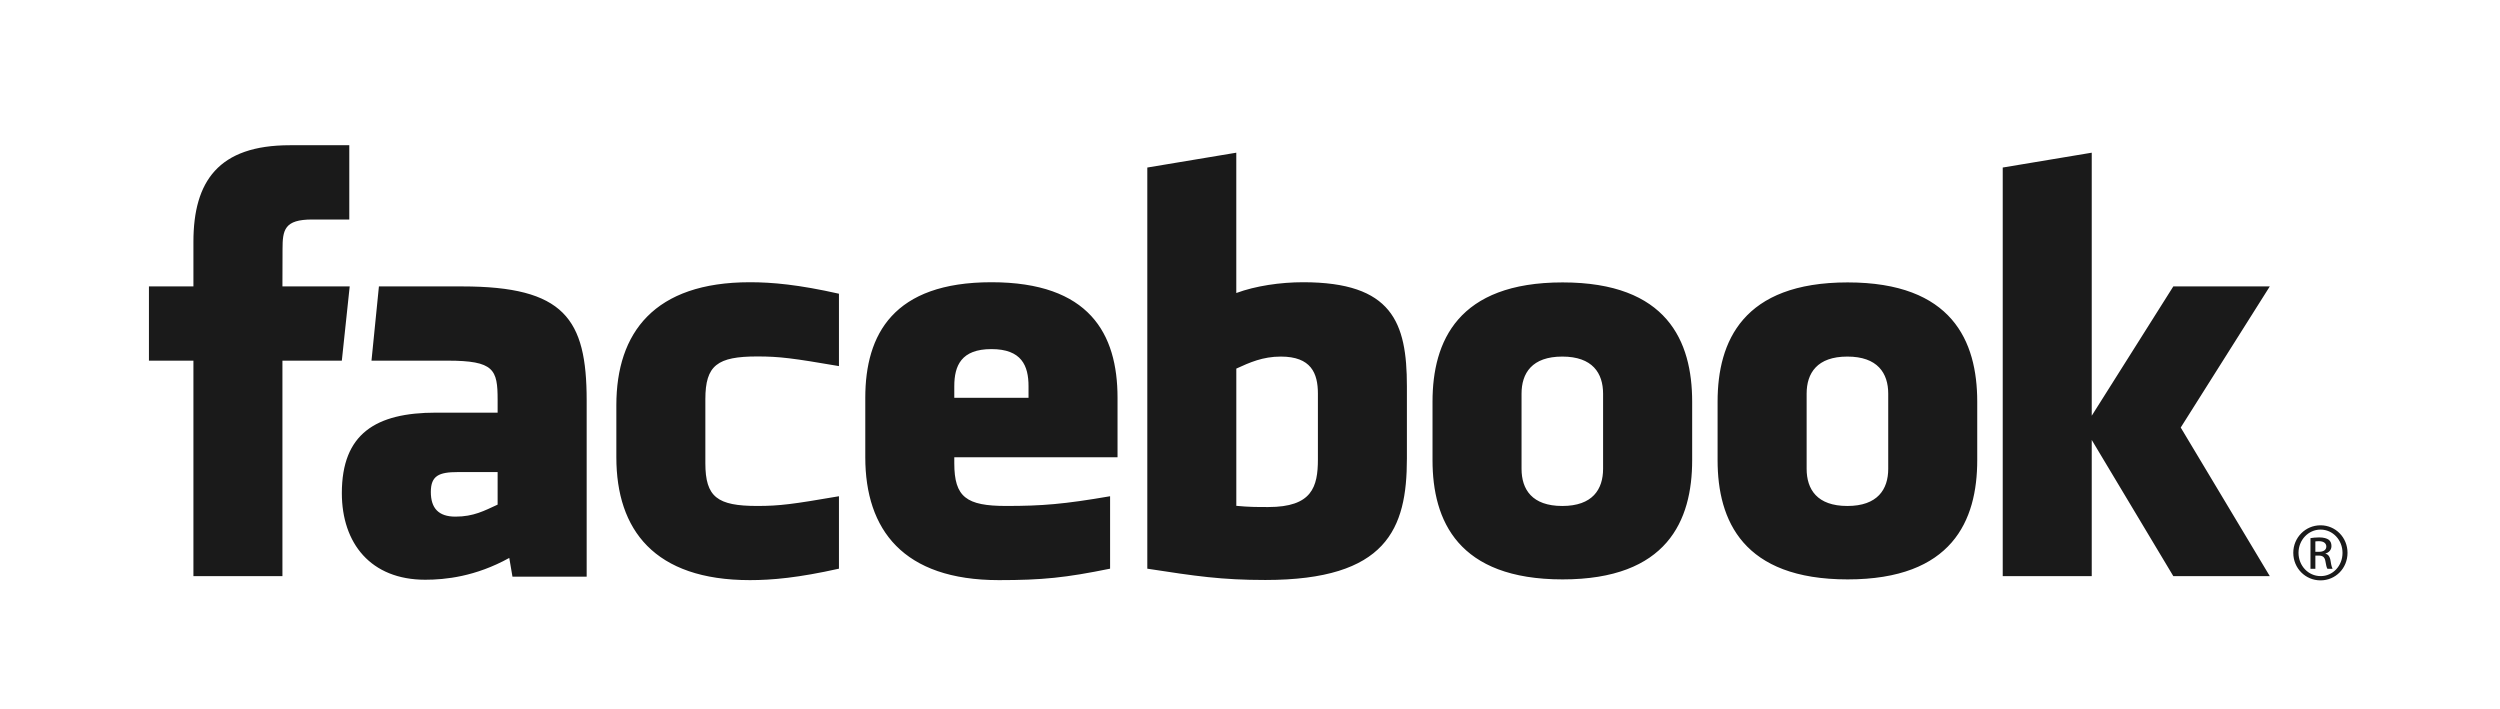 <svg width="141" height="40" viewBox="0 0 141 40" fill="none" xmlns="http://www.w3.org/2000/svg">
<g clip-path="url(#clip0_906_19156)">
<path d="M72.238 20.111C71.214 20.111 70.476 20.447 69.728 20.789V28.529C70.444 28.597 70.855 28.597 71.535 28.597C73.993 28.597 74.33 27.472 74.33 25.9V22.204C74.33 21.043 73.945 20.111 72.238 20.111ZM55.917 19.689C54.212 19.689 53.822 20.625 53.822 21.784V22.436H58.009V21.784C58.009 20.625 57.62 19.689 55.917 19.689ZM24.299 27.745C24.299 28.662 24.732 29.138 25.687 29.138C26.712 29.138 27.318 28.804 28.066 28.461V26.625H25.826C24.765 26.625 24.299 26.823 24.299 27.745ZM88.114 20.111C86.406 20.111 85.815 21.043 85.815 22.204V26.439C85.815 27.602 86.406 28.537 88.114 28.537C89.818 28.537 90.414 27.602 90.414 26.439V22.204C90.413 21.043 89.817 20.111 88.114 20.111ZM15.929 32.494H10.909V20.341H8.4V16.154H10.909V13.639C10.909 10.223 12.325 8.191 16.349 8.191H19.7V12.38H17.606C16.039 12.38 15.935 12.965 15.935 14.057L15.929 16.153H19.723L19.279 20.341H15.929V32.494ZM33.088 32.525H28.903L28.723 31.467C26.812 32.525 25.107 32.697 23.982 32.697C20.913 32.697 19.28 30.647 19.28 27.811C19.28 24.467 21.186 23.273 24.595 23.273H28.066V22.55C28.066 20.842 27.87 20.341 25.244 20.341H20.952L21.371 16.154H26.064C31.825 16.154 33.088 17.974 33.088 22.584V32.525ZM47.317 20.648C44.713 20.202 43.965 20.104 42.712 20.104C40.462 20.104 39.782 20.6 39.782 22.511V26.127C39.782 28.038 40.462 28.536 42.712 28.536C43.965 28.536 44.713 28.436 47.317 27.988V32.073C45.036 32.584 43.55 32.719 42.295 32.719C36.904 32.719 34.762 29.884 34.762 25.789V22.856C34.762 18.757 36.904 15.918 42.295 15.918C43.55 15.918 45.036 16.052 47.317 16.566V20.648ZM63.029 25.789H53.822V26.127C53.822 28.038 54.502 28.536 56.752 28.536C58.775 28.536 60.009 28.436 62.609 27.988V32.073C60.102 32.584 58.795 32.719 56.336 32.719C50.945 32.719 48.802 29.884 48.802 25.789V22.435C48.802 18.852 50.392 15.918 55.916 15.918C61.44 15.918 63.029 18.818 63.029 22.435V25.789ZM79.349 25.866C79.349 29.824 78.218 32.711 71.365 32.711C68.891 32.711 67.439 32.494 64.708 32.074V9.449L69.727 8.612V16.526C70.812 16.123 72.216 15.918 73.493 15.918C78.513 15.918 79.349 18.169 79.349 21.785V25.866H79.349ZM95.438 25.953C95.438 29.367 94.029 32.678 88.131 32.678C82.231 32.678 80.794 29.367 80.794 25.953V22.656C80.794 19.24 82.231 15.928 88.131 15.928C94.029 15.928 95.438 19.24 95.438 22.656V25.953ZM111.516 25.953C111.516 29.367 110.105 32.678 104.208 32.678C98.308 32.678 96.872 29.367 96.872 25.953V22.656C96.872 19.24 98.308 15.928 104.208 15.928C110.105 15.928 111.516 19.24 111.516 22.656V25.953ZM128.016 32.494H122.575L117.974 24.813V32.494H112.954V9.449L117.974 8.612V23.447L122.575 16.154H128.016L122.993 24.113L128.016 32.494ZM104.191 20.111C102.486 20.111 101.894 21.043 101.894 22.204V26.439C101.894 27.602 102.486 28.537 104.191 28.537C105.894 28.537 106.496 27.602 106.496 26.439V22.204C106.496 21.043 105.894 20.111 104.191 20.111ZM130.881 29.627C131.727 29.627 132.4 30.317 132.4 31.178C132.4 32.052 131.726 32.733 130.875 32.733C130.028 32.733 129.341 32.052 129.341 31.178C129.341 30.317 130.028 29.627 130.875 29.627H130.881ZM130.875 29.869C130.194 29.869 129.636 30.454 129.636 31.178C129.636 31.914 130.194 32.492 130.881 32.492C131.569 32.499 132.118 31.914 132.118 31.184C132.118 30.455 131.569 29.869 130.881 29.869H130.875ZM130.586 32.08H130.311V30.35C130.455 30.33 130.593 30.31 130.8 30.31C131.062 30.31 131.233 30.365 131.338 30.44C131.439 30.516 131.494 30.633 131.494 30.798C131.494 31.026 131.343 31.163 131.158 31.219V31.232C131.309 31.26 131.412 31.397 131.447 31.651C131.487 31.92 131.529 32.023 131.556 32.079H131.267C131.226 32.023 131.184 31.865 131.15 31.637C131.11 31.418 130.998 31.335 130.778 31.335H130.587V32.08H130.586ZM130.586 31.122H130.786C131.012 31.122 131.204 31.039 131.204 30.825C131.204 30.674 131.095 30.523 130.786 30.523C130.696 30.523 130.633 30.53 130.586 30.536V31.122Z" fill="#1A1A1A"/>
</g>
<defs>
<clipPath id="clip0_906_19156">
<rect width="140" height="40" fill="white" transform="translate(0.4)"/>
</clipPath>
</defs>
</svg>
